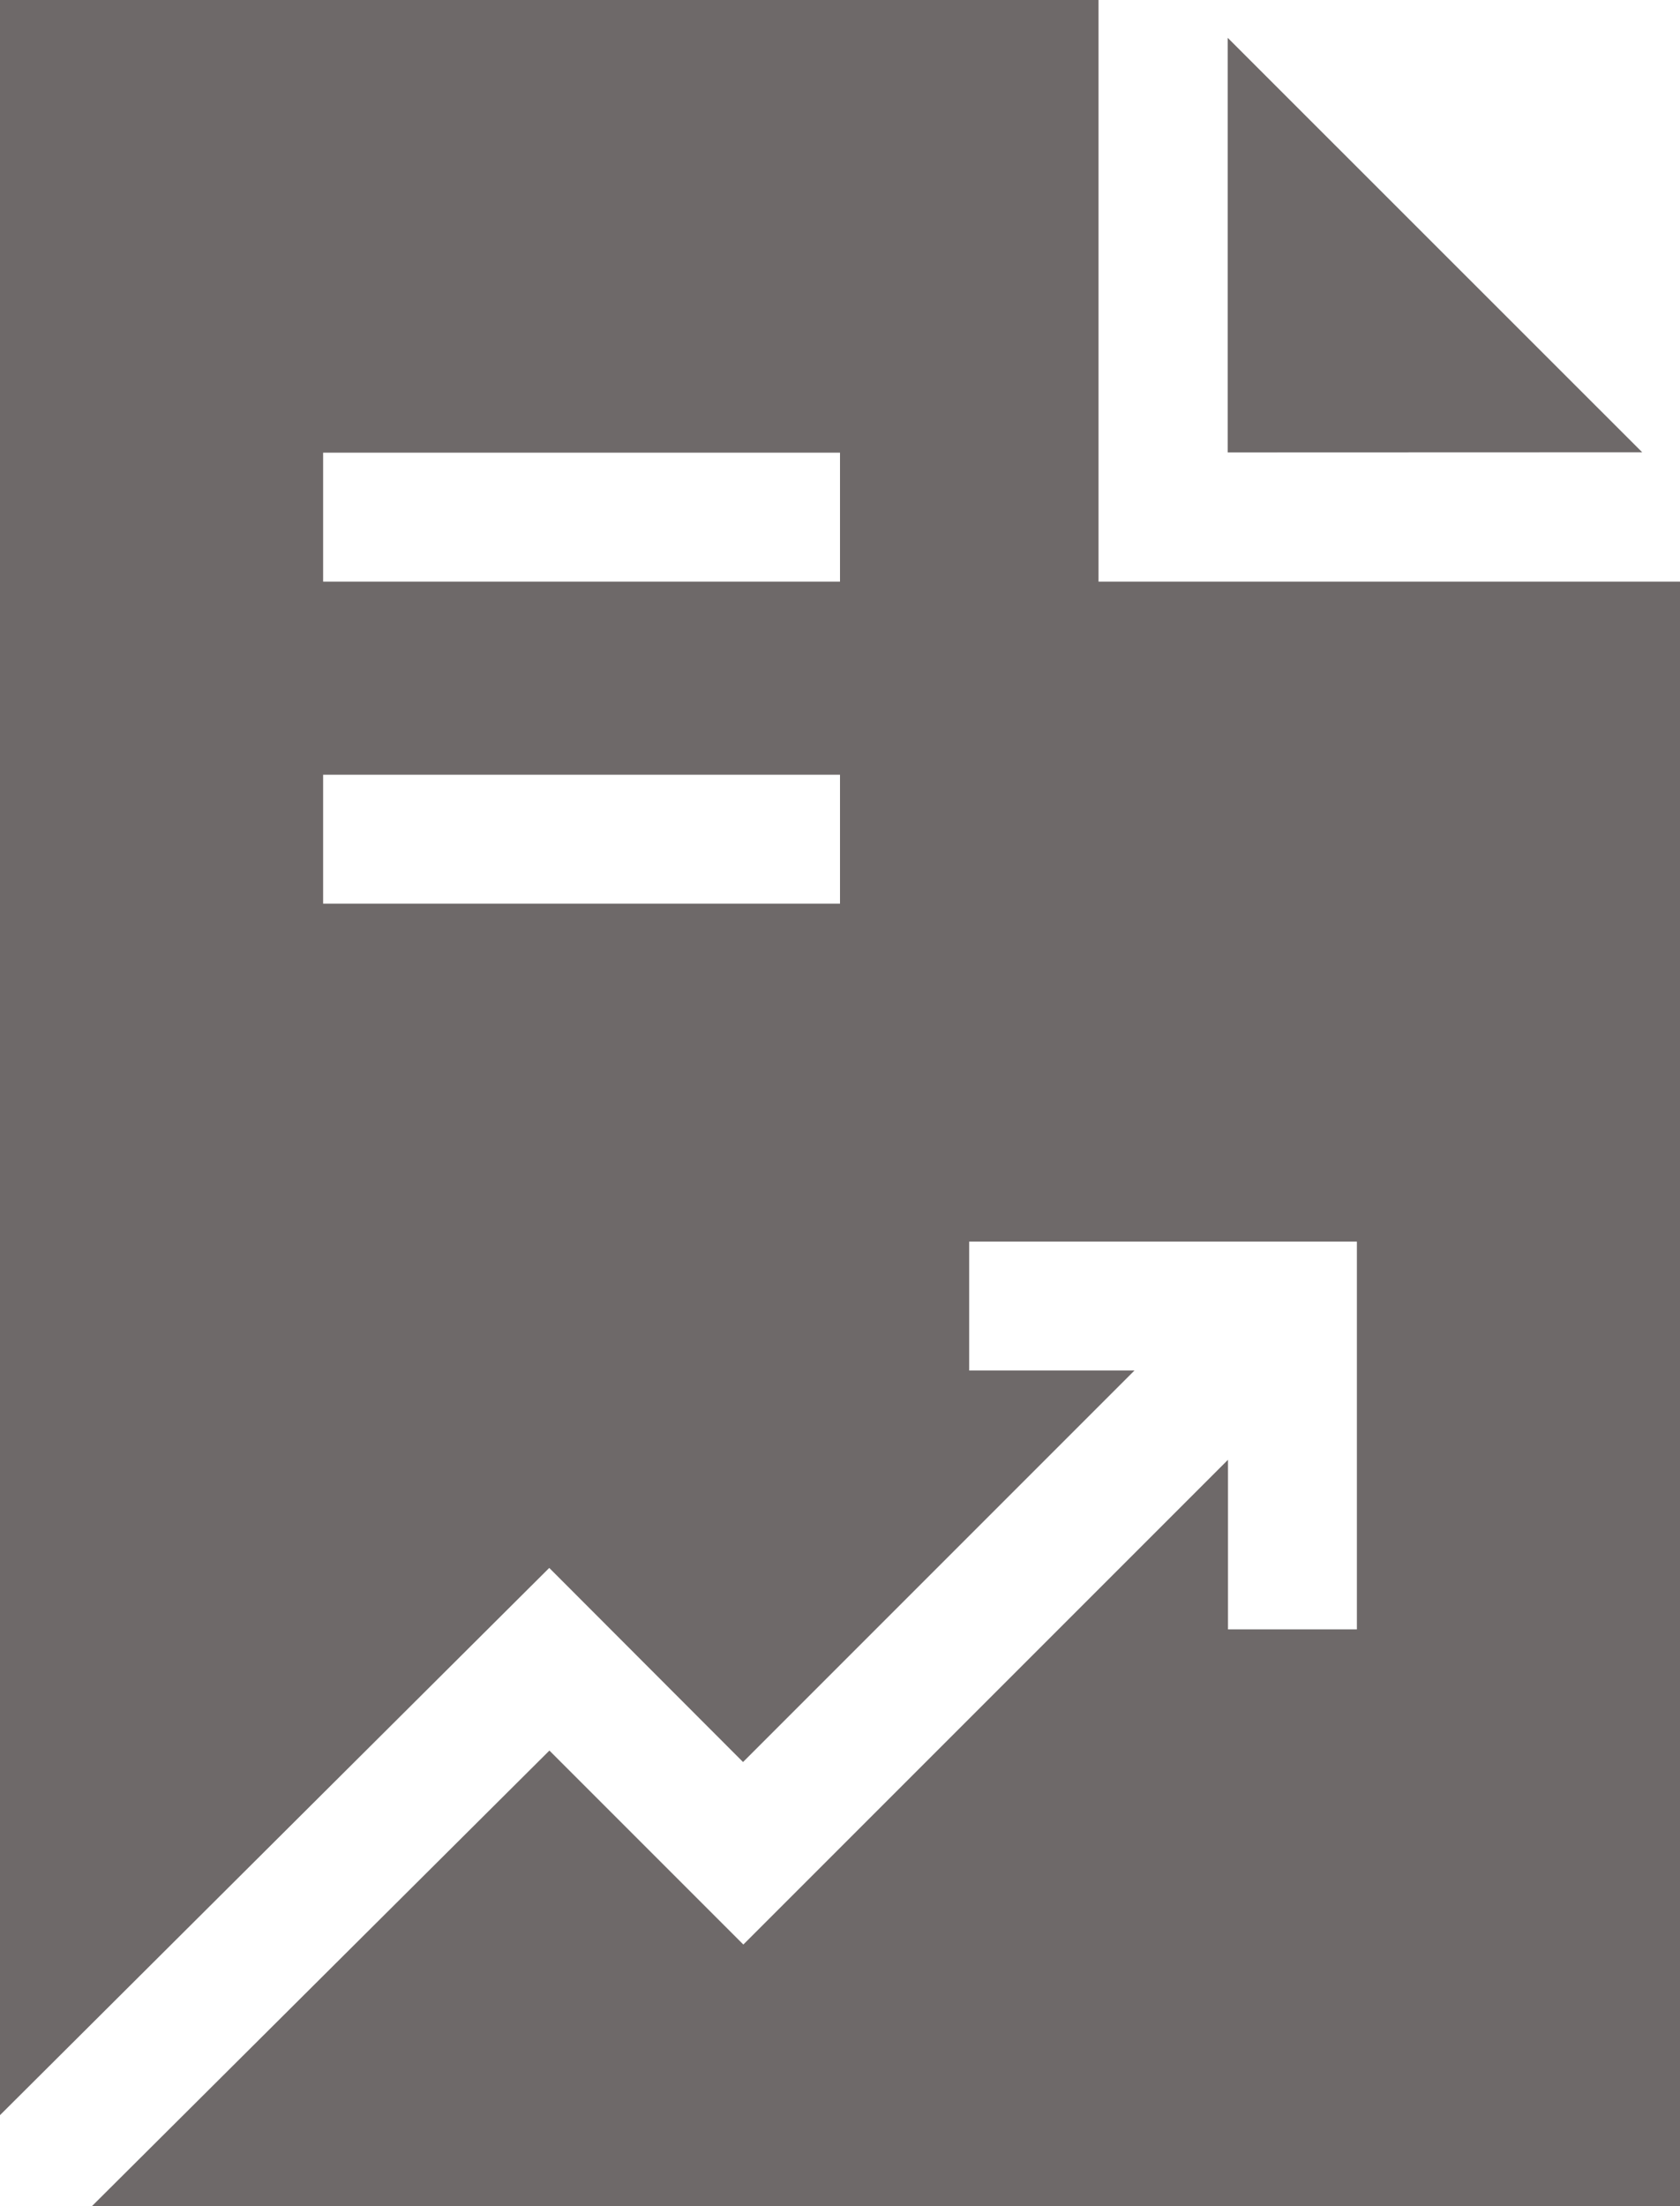 <svg xmlns="http://www.w3.org/2000/svg" width="11.73" height="15.399" viewBox="0 0 11.73 15.399">
  <g id="profit-report" transform="translate(-61)">
    <path id="Path_6955" data-name="Path 6955" d="M348.894,11.673,346,8.78v2.894Z" transform="translate(-276.428 -8.516)" fill="#6e6969"/>
    <path id="Path_6956" data-name="Path 6956" d="M72.73,4.06h-4.06V0H61V14.765l3.835-3.82L66.188,12.3l2.733-2.733H67.767v-.9h2.707v2.707h-.9V10.19l-3.384,3.384-1.354-1.354L61.642,15.4H72.73ZM66.865,6.308H63.256v-.9h3.609Zm0-2.248H63.256v-.9h3.609Z" fill="#6e6969"/>
  </g>
</svg>

